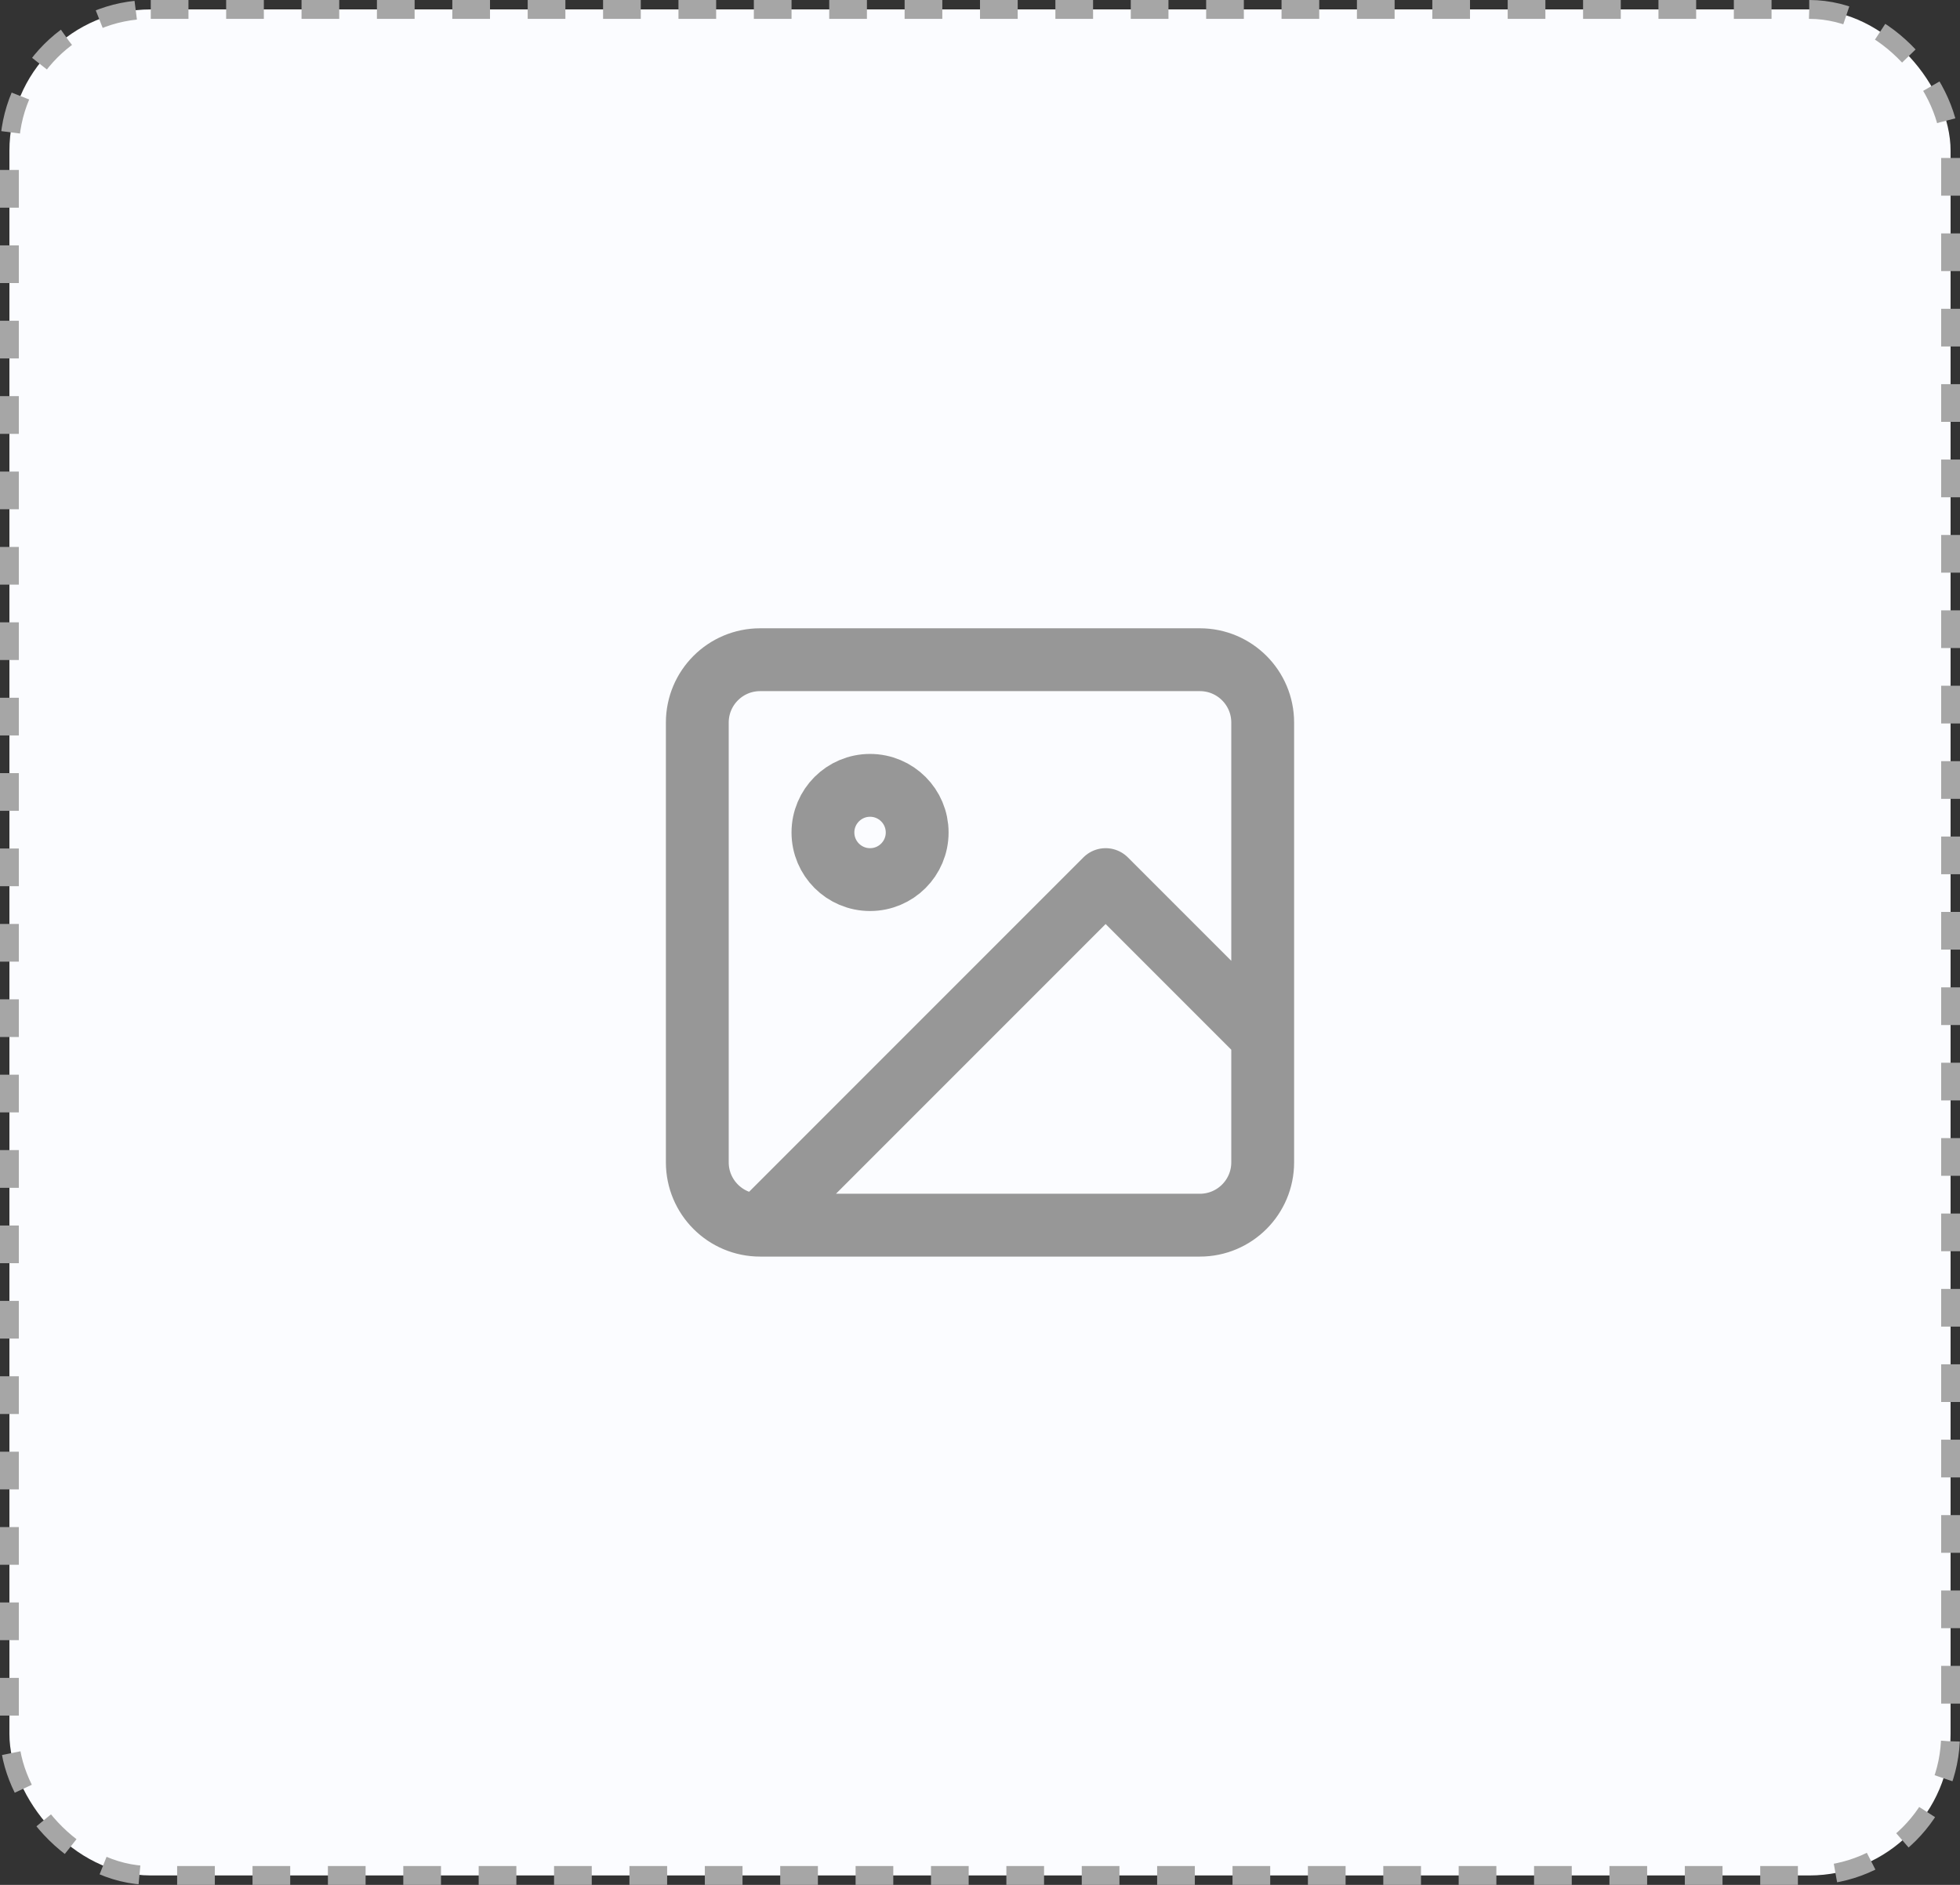 <svg xmlns="http://www.w3.org/2000/svg" width="52" height="50" viewBox="0 0 52 50" fill="none">
<rect x="0" y="0" width="52" height="50" fill="#333333" stroke="none"/>
<rect x="0.25" y="0.25" width="51.5" height="49.5" rx="3.75" fill="#FBFCFF"/>
<rect x="0.25" y="0.25" width="51.5" height="49.5" rx="3.75" stroke="#A6A6A6" stroke-width="0.5" stroke-dasharray="1 1"/>
<path d="M20.167 32.5H31.833C32.754 32.5 33.5 31.754 33.5 30.833V19.167C33.5 18.246 32.754 17.5 31.833 17.5H20.167C19.246 17.5 18.5 18.246 18.5 19.167V30.833C18.5 31.754 19.246 32.5 20.167 32.5ZM20.167 32.5L29.333 23.333L33.5 27.5M24.333 22.083C24.333 22.774 23.774 23.333 23.083 23.333C22.393 23.333 21.833 22.774 21.833 22.083C21.833 21.393 22.393 20.833 23.083 20.833C23.774 20.833 24.333 21.393 24.333 22.083Z" stroke="#979797" stroke-width="1.667" stroke-linecap="round" stroke-linejoin="round"/>
</svg>